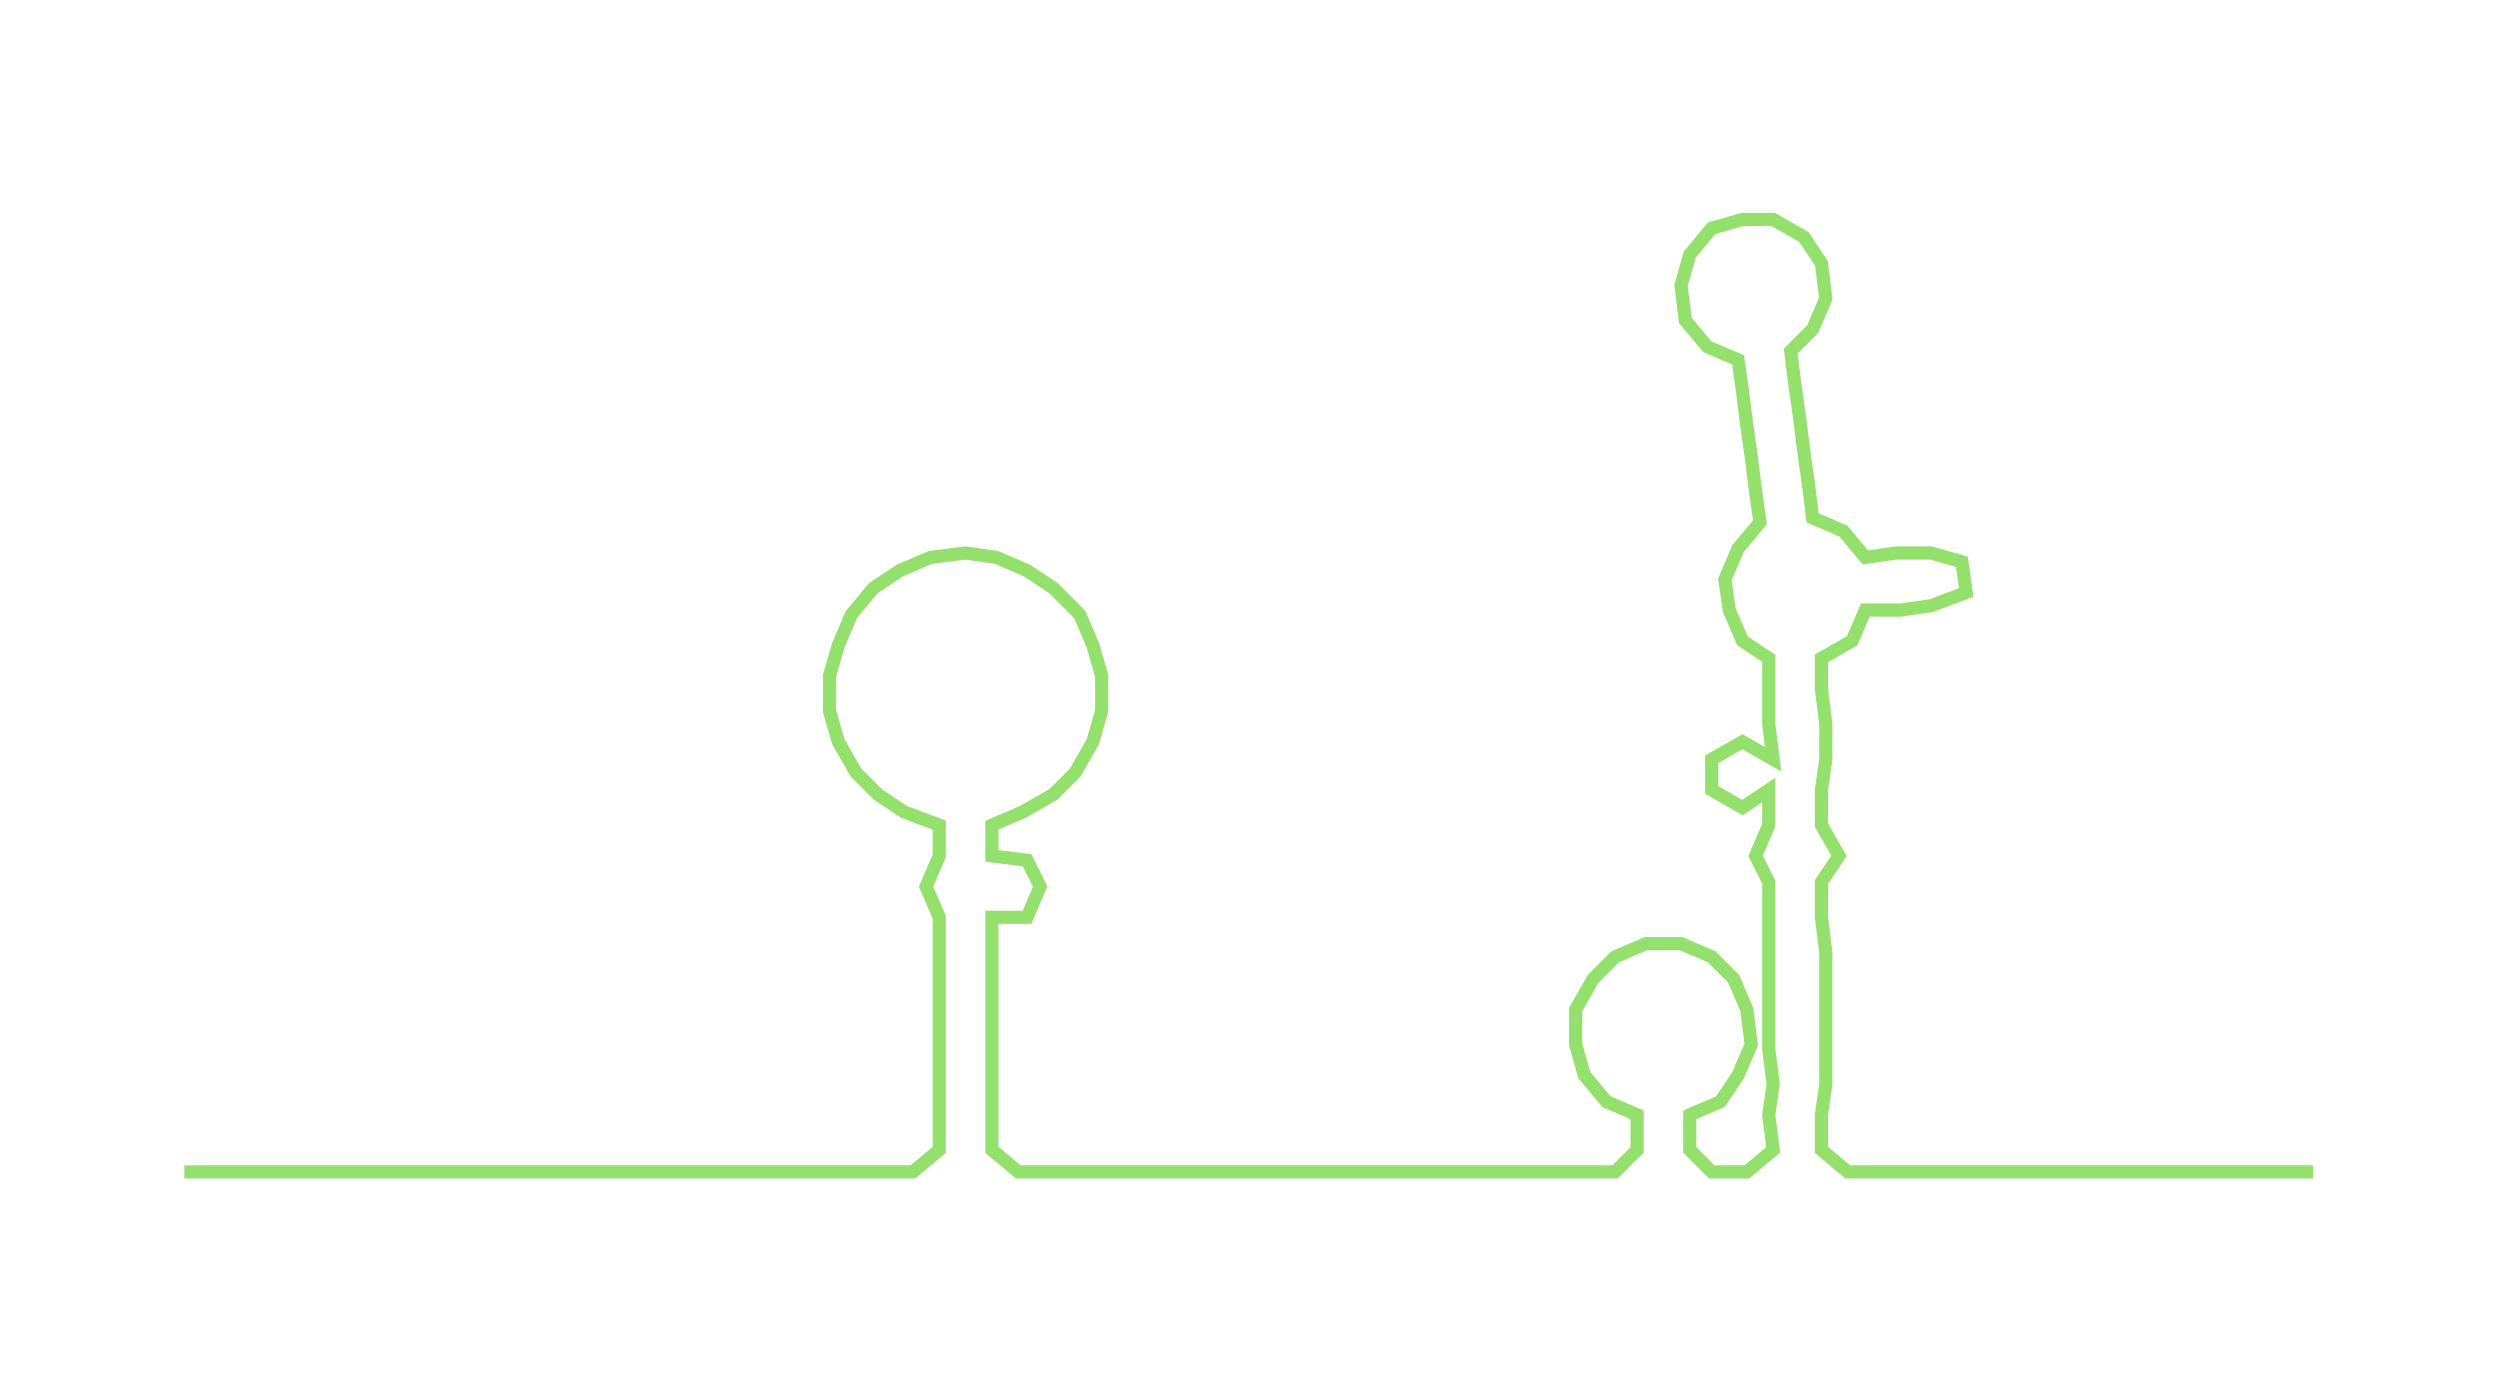 <ns0:svg xmlns:ns0="http://www.w3.org/2000/svg" width="300px" height="167.373px" viewBox="0 0 569.608 317.79"><ns0:path style="stroke:#94e06c;stroke-width:3px;fill:none;" d="M42 267 L42 267 L50 267 L57 267 L65 267 L72 267 L80 267 L87 267 L95 267 L102 267 L110 267 L118 267 L125 267 L133 267 L140 267 L148 267 L155 267 L163 267 L170 267 L178 267 L186 267 L193 267 L201 267 L208 267 L214 262 L214 254 L214 247 L214 239 L214 232 L214 224 L214 217 L214 209 L211 202 L214 195 L214 188 L206 185 L200 181 L195 176 L191 169 L189 162 L189 154 L191 147 L194 140 L199 134 L205 130 L212 127 L220 126 L227 127 L234 130 L240 134 L246 140 L249 147 L251 154 L251 162 L249 169 L245 176 L240 181 L233 185 L226 188 L226 195 L234 196 L237 202 L234 209 L226 209 L226 217 L226 224 L226 232 L226 239 L226 247 L226 254 L226 262 L232 267 L239 267 L247 267 L254 267 L262 267 L269 267 L277 267 L285 267 L292 267 L299 267 L307 267 L315 267 L322 267 L330 267 L337 267 L345 267 L352 267 L360 267 L368 267 L373 262 L373 254 L366 251 L361 245 L359 238 L359 230 L363 223 L368 218 L375 215 L383 215 L390 218 L395 223 L398 230 L399 238 L396 245 L392 251 L385 254 L385 262 L390 267 L398 267 L404 262 L403 254 L404 247 L403 239 L403 232 L403 224 L403 217 L403 209 L403 201 L400 195 L403 188 L403 180 L397 184 L390 180 L390 173 L397 169 L404 173 L403 165 L403 157 L403 150 L397 146 L394 139 L393 132 L396 125 L401 119 L400 112 L399 104 L398 97 L397 89 L396 82 L389 79 L384 73 L383 65 L385 58 L390 52 L397 50 L404 50 L411 54 L415 60 L416 68 L413 75 L408 80 L409 88 L410 95 L411 103 L412 110 L413 118 L420 121 L425 127 L432 126 L440 126 L447 128 L448 135 L440 138 L433 139 L425 139 L422 146 L415 150 L415 157 L416 165 L416 173 L415 180 L415 188 L419 195 L415 201 L415 209 L416 217 L416 224 L416 232 L416 239 L416 247 L415 254 L415 262 L421 267 L428 267 L436 267 L443 267 L451 267 L459 267 L466 267 L474 267 L481 267 L489 267 L496 267 L504 267 L512 267 L519 267 L527 267" /></ns0:svg>
